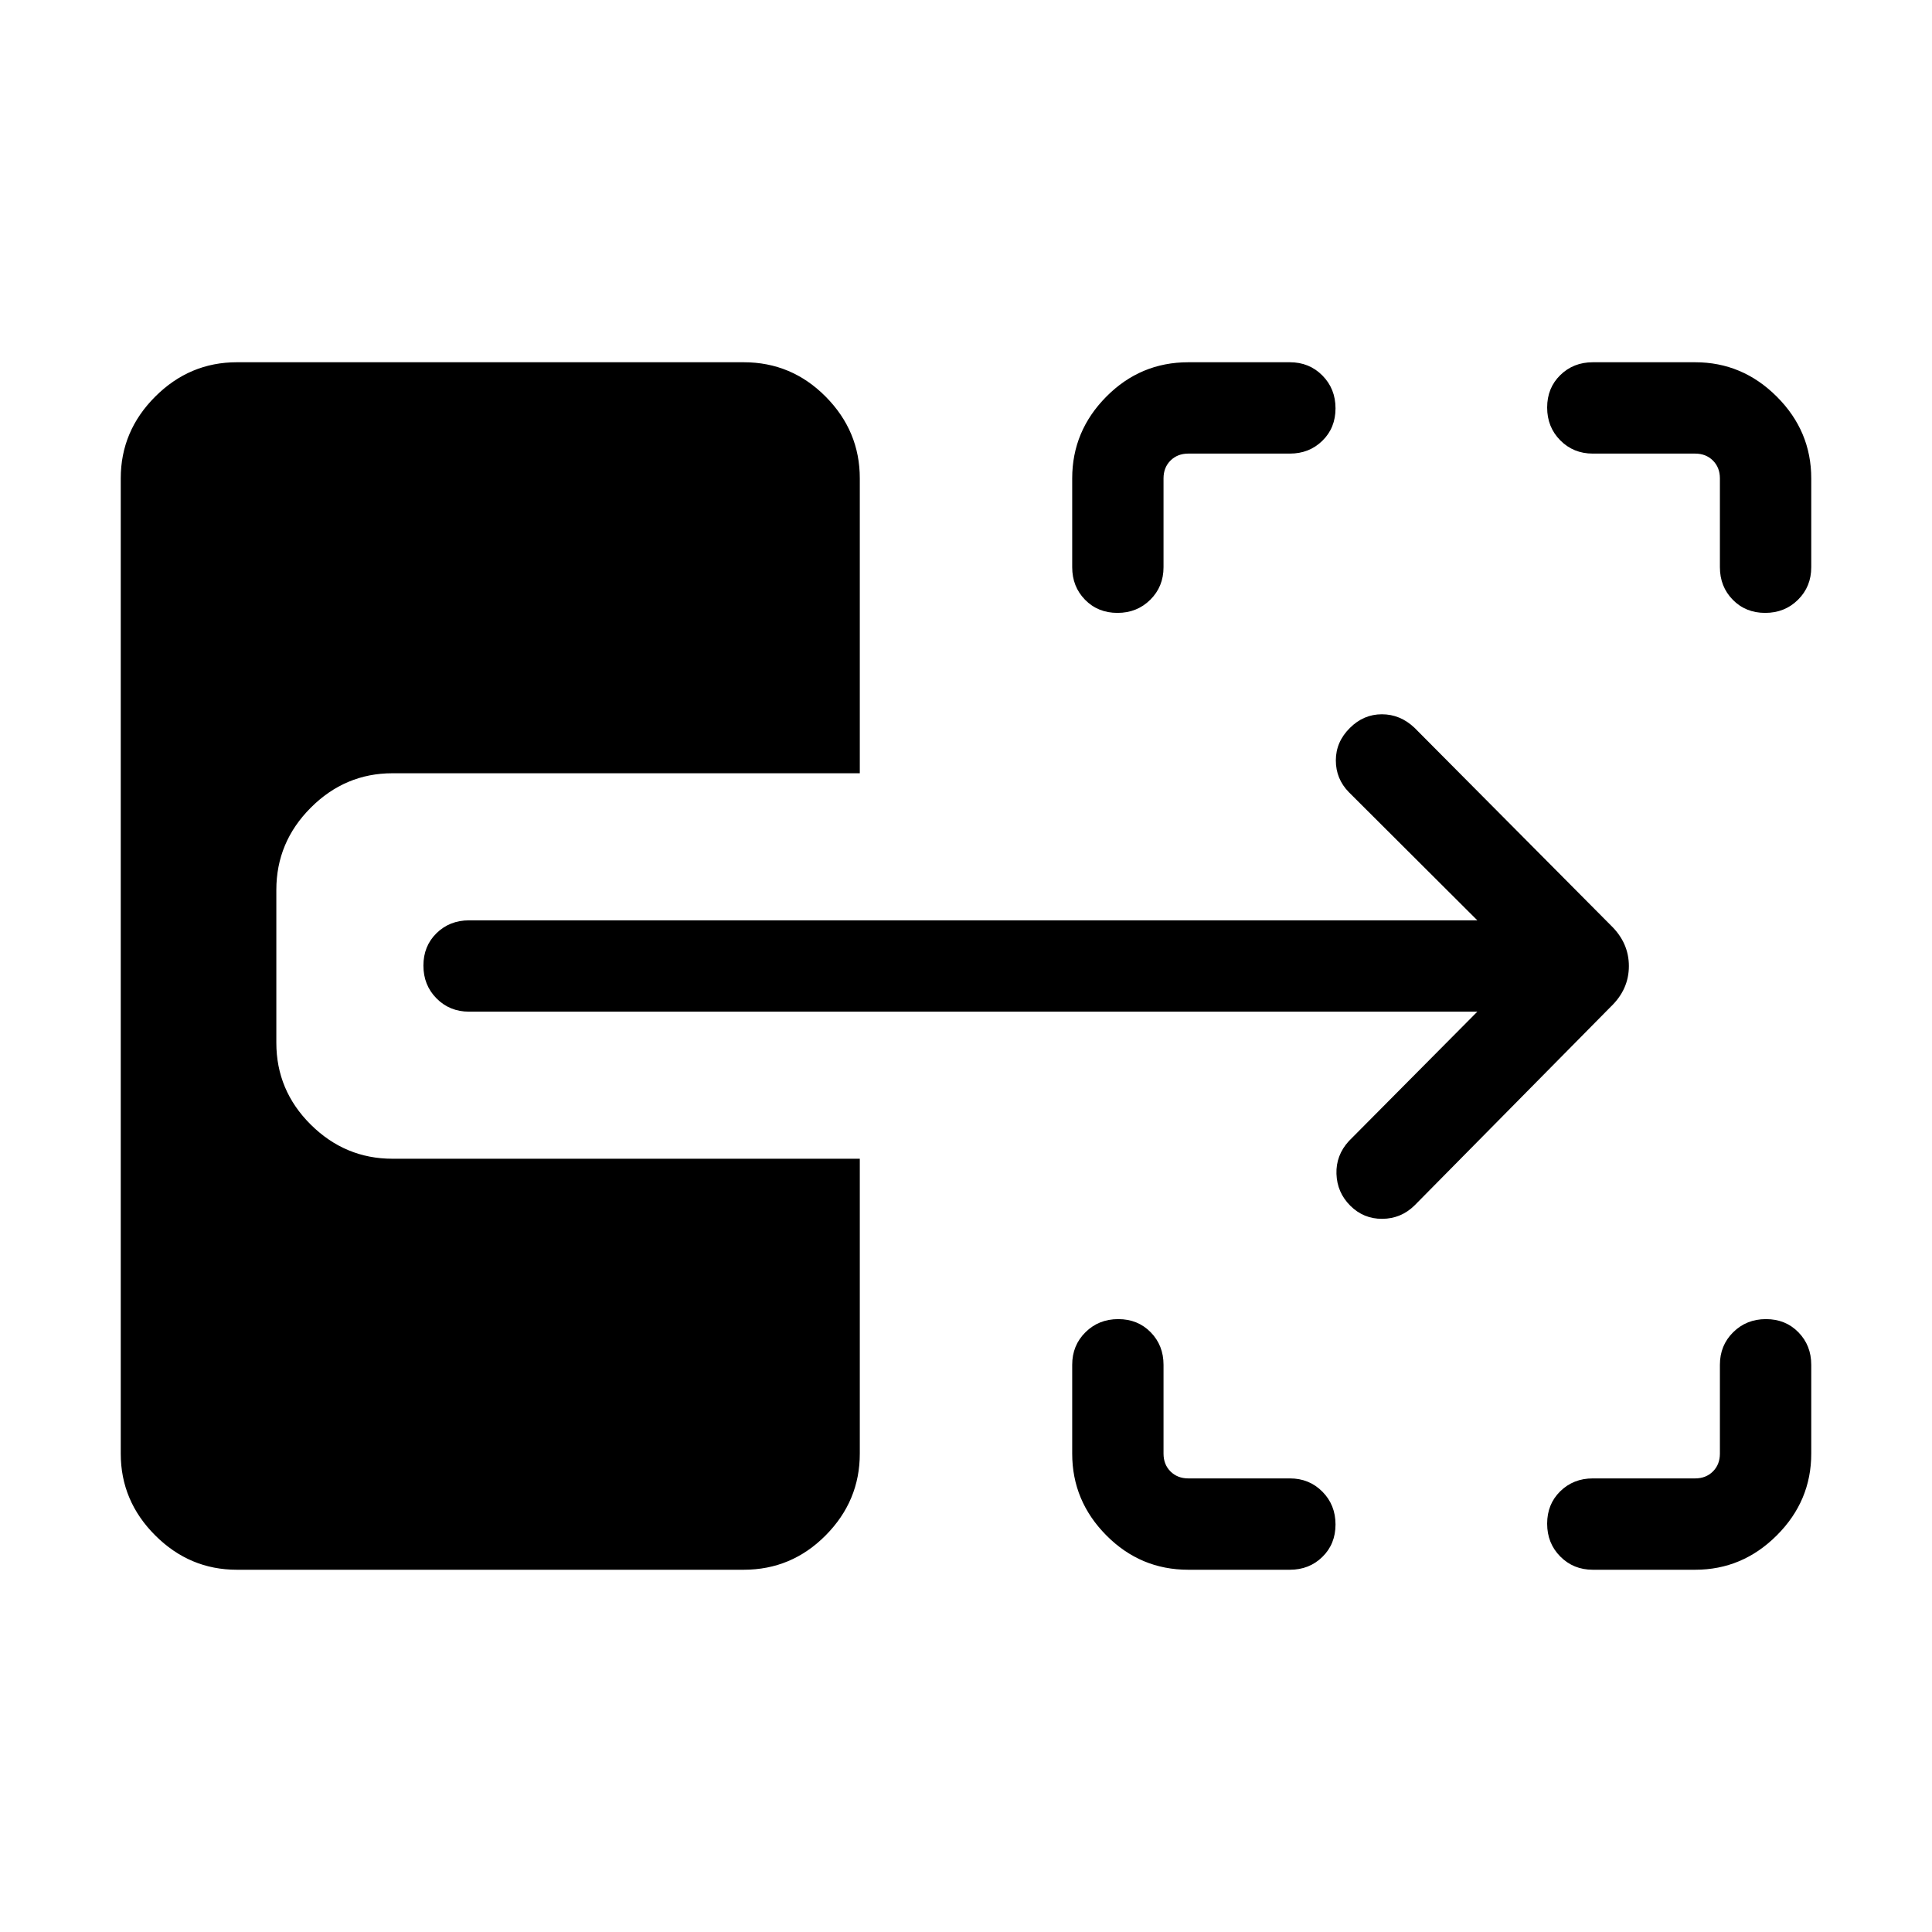 <svg xmlns="http://www.w3.org/2000/svg" width="48" height="48" viewBox="0 -960 960 960"><path d="M590.46-180q-23.8 0-40.74-17.1-16.95-17.09-16.95-40.59v-44.16q0-9.64 6.58-16.16 6.58-6.53 16.31-6.53 9.72 0 16.11 6.53 6.38 6.52 6.38 16.16v44.16q0 5.38 3.46 8.84 3.47 3.46 8.85 3.46h50.46q9.65 0 16.17 6.59 6.52 6.58 6.52 16.3 0 9.73-6.52 16.11-6.52 6.39-16.17 6.39h-50.46Zm201 0q-9.64 0-16.17-6.58-6.52-6.58-6.52-16.31 0-9.73 6.52-16.11 6.53-6.39 16.17-6.39h50.85q5.38 0 8.84-3.46t3.46-8.84v-44.16q0-9.64 6.59-16.16 6.58-6.53 16.3-6.53 9.73 0 16.11 6.53 6.39 6.52 6.39 16.16v44.16q0 23.5-17.1 40.59-17.09 17.1-40.59 17.1h-50.85ZM555.27-655.46q-9.73 0-16.12-6.53-6.38-6.52-6.38-16.16v-44.16q0-23.5 16.95-40.59 16.94-17.1 40.74-17.1h50.46q9.65 0 16.17 6.58 6.52 6.58 6.52 16.31 0 9.73-6.52 16.11-6.52 6.39-16.17 6.39h-50.46q-5.38 0-8.85 3.46-3.46 3.46-3.46 8.84v44.16q0 9.64-6.58 16.16-6.58 6.53-16.3 6.53Zm321.84 0q-9.73 0-16.11-6.53-6.39-6.52-6.39-16.16v-44.16q0-5.38-3.46-8.84t-8.84-3.46h-50.85q-9.64 0-16.17-6.59-6.52-6.58-6.52-16.3 0-9.73 6.52-16.11 6.53-6.39 16.17-6.39h50.85q23.5 0 40.59 17.1 17.1 17.09 17.1 40.59v44.16q0 9.64-6.58 16.16-6.58 6.53-16.31 6.53ZM702.85-361q-6.7 6.56-16 6.63-9.31.06-15.91-6.53-6.56-6.56-6.86-15.79-.31-9.23 6.15-16.31l63.85-64.31h-501q-9.65 0-16.17-6.58-6.52-6.58-6.52-16.31 0-9.72 6.52-16.11 6.52-6.38 16.17-6.38h501l-63.85-63.69q-6.46-6.6-6.46-15.79 0-9.18 6.96-16.1 6.81-6.81 15.92-6.81 9.12 0 16.2 6.7l97.53 98.15q9 8.68 9 20.26 0 11.59-9 20.2L702.85-361ZM117.69-180q-23.5 0-40.59-17.1Q60-214.19 60-237.69v-484.62q0-23.5 17.1-40.59Q94.19-780 117.69-780h251.85q23.8 0 40.74 17.1 16.95 17.09 16.95 40.59v146.54H195q-23.5 0-40.6 17.13-17.09 17.12-17.09 40.83v75.93q0 23.71 17.09 40.68 17.1 16.97 40.6 16.97h232.23v146.54q0 23.5-16.95 40.59-16.94 17.1-40.74 17.1H117.69Z"/></svg>